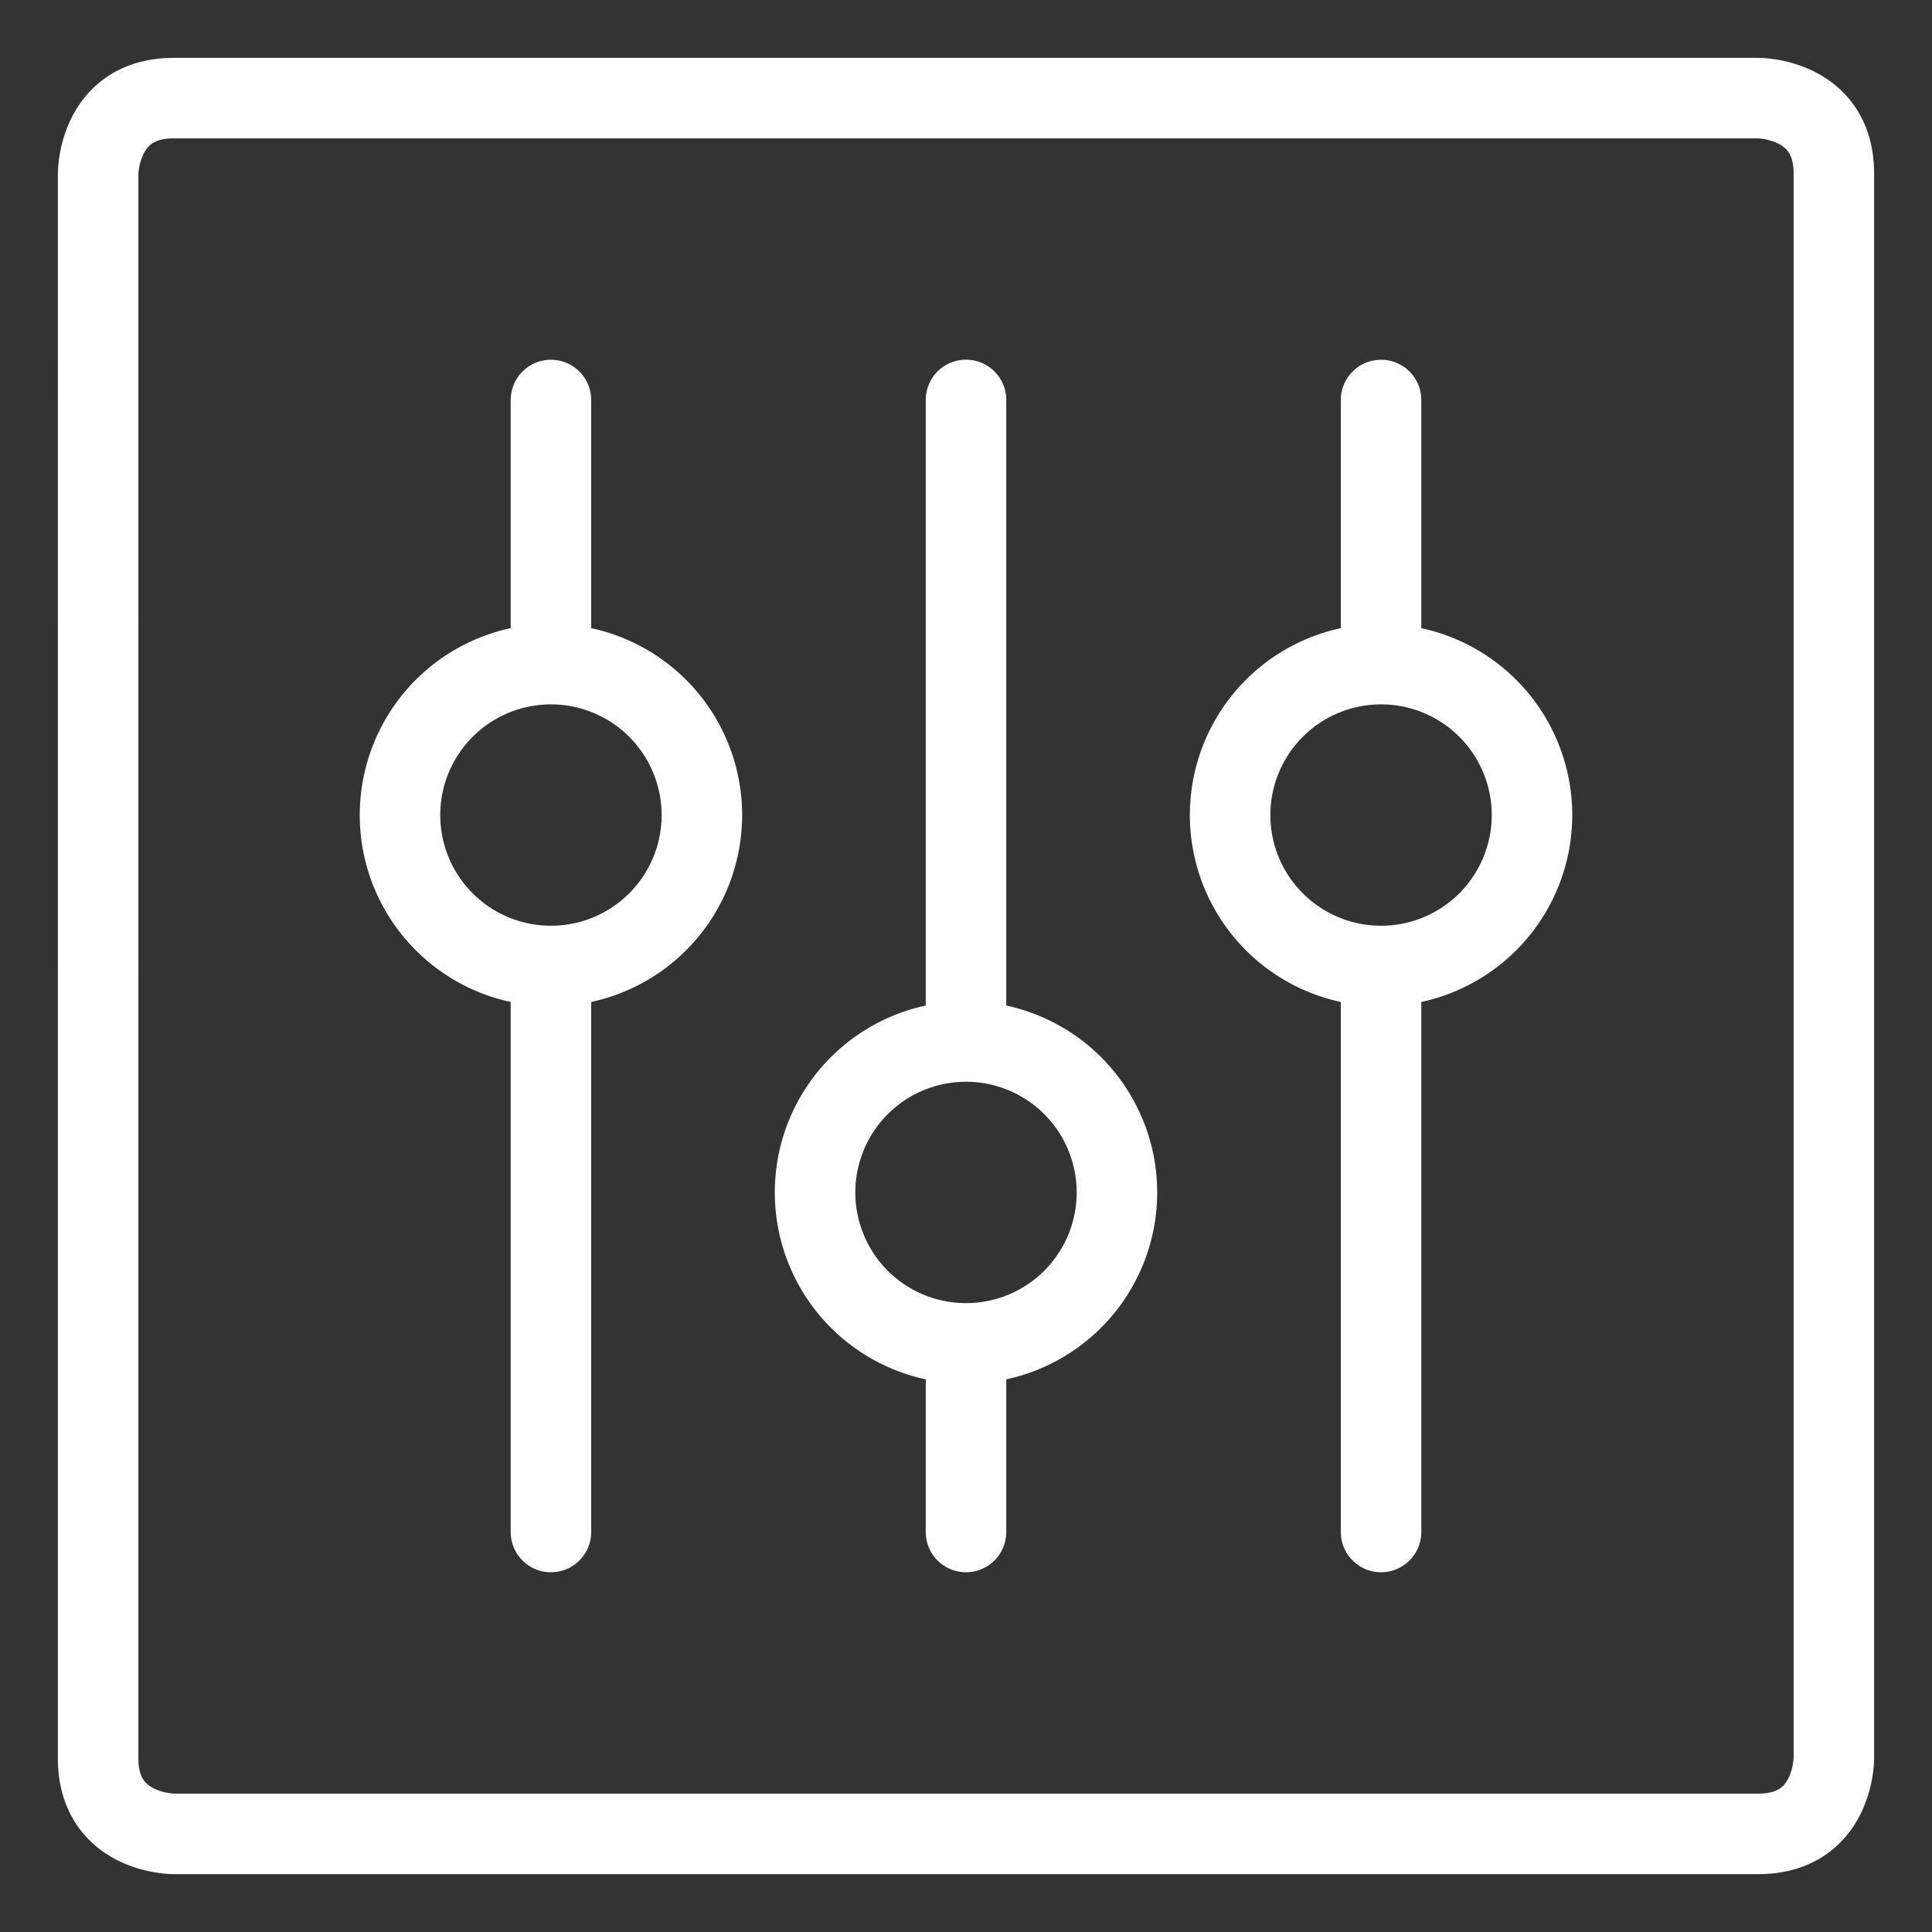 <svg viewBox="0 0 24 24" fill="none" xmlns="http://www.w3.org/2000/svg"><rect x="0" y="0" width="24" height="24" fill="#333333" stroke="none"/><path d="M12 12.938v-7.97m0 7.97a1.875 1.875 0 1 1 0 3.75m0-3.75a1.875 1.875 0 1 0 0 3.75m0 2.343v-2.343M6.844 12v7.031m0-7.031a1.875 1.875 0 1 1 0-3.75m0 3.75a1.875 1.875 0 1 0 0-3.75m0-3.281V8.25M17.156 12v7.031m0-7.031a1.875 1.875 0 0 1 0-3.75m0 3.75a1.875 1.875 0 1 0 0-3.75m0-3.281V8.25m-15-7.031h19.688s.937 0 .937.937v19.688s0 .937-.937.937H2.156s-.937 0-.937-.937V2.156s0-.937.937-.937" stroke="#fff" stroke-linecap="round" stroke-linejoin="round"/></svg>